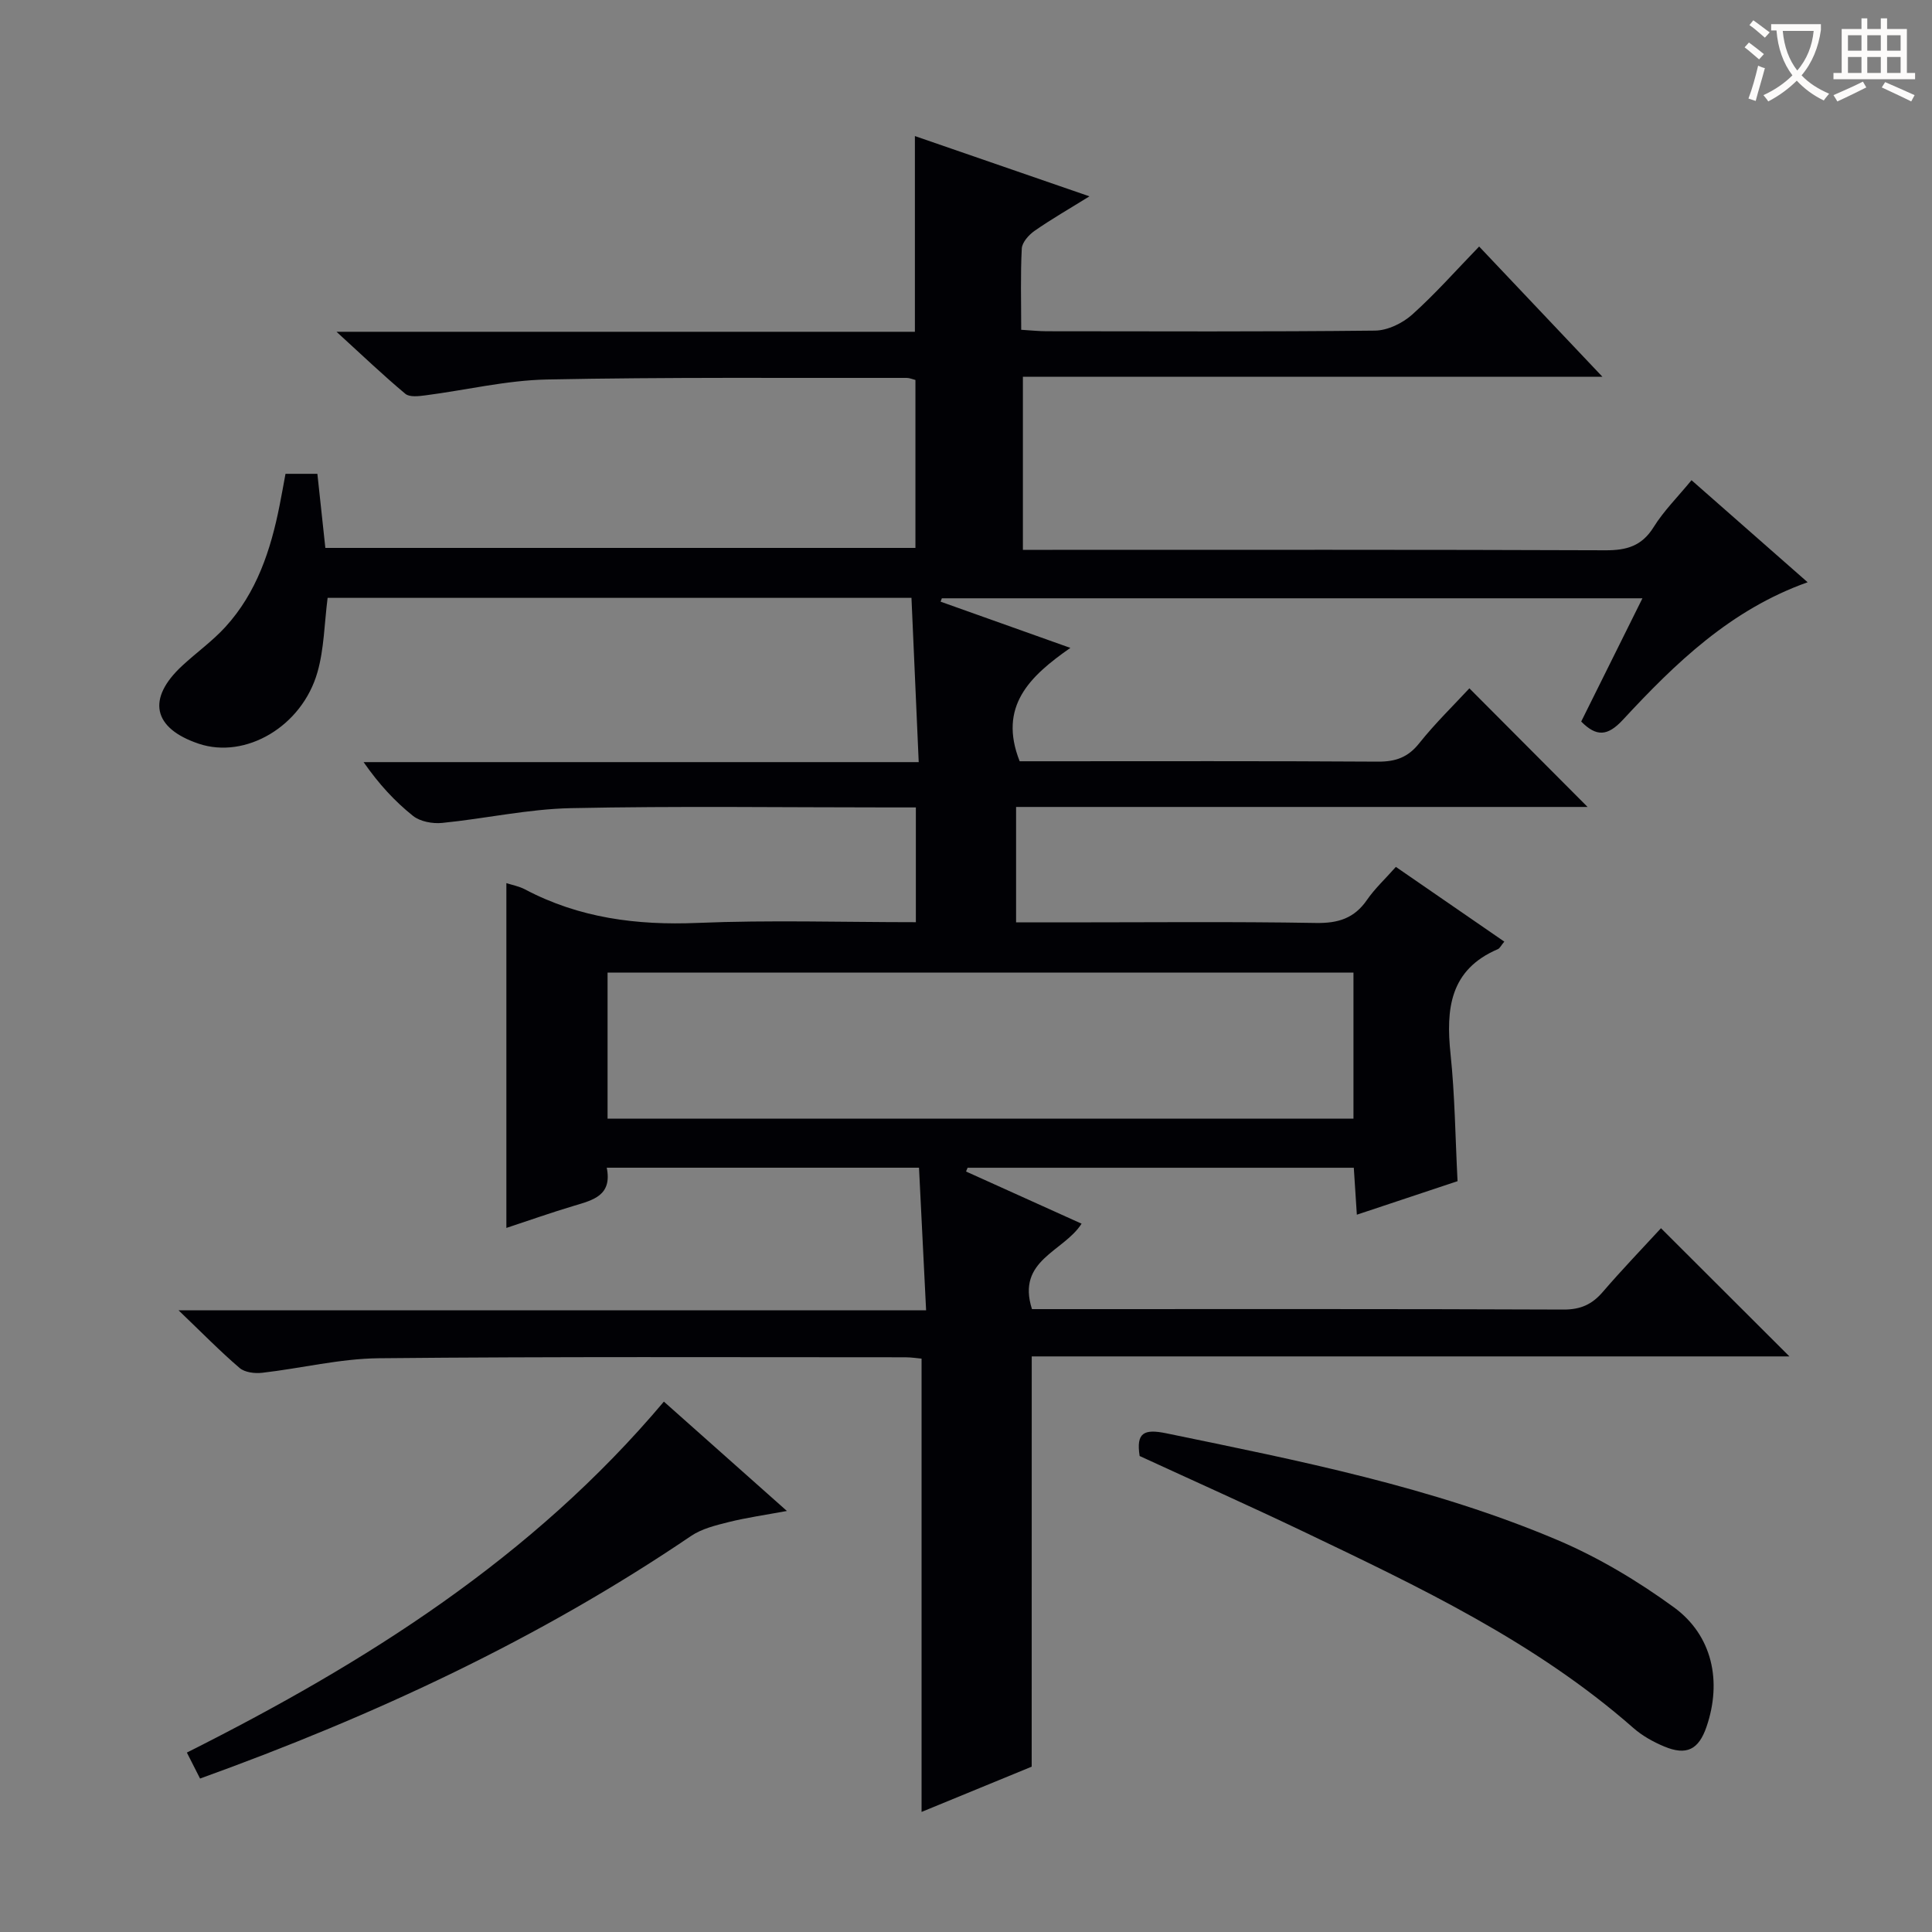 <svg enable-background="new 0 0 400 400" viewBox="0 0 400 400" xmlns="http://www.w3.org/2000/svg"><rect x="0" y="0" width="400" height="400" fill="#808080" stroke="none"/><g fill="#010105"><path d="m213.6 365.77c-7.41 3.04-15.18 6.24-22.8 9.37 0-31.34 0-62.38 0-93.85-.85-.07-2.11-.28-3.37-.28-36.33 0-72.66-.16-108.99.2-8.06.08-16.09 2.09-24.15 3.01-1.53.18-3.61-.07-4.69-1-4.04-3.46-7.77-7.28-12.63-11.93h154.77c-.51-10.14-.98-19.68-1.47-29.53-21.82 0-43.03 0-64.65 0 1.16 5.75-2.8 6.69-6.73 7.87-4.76 1.42-9.45 3.08-14.05 4.6 0-23.91 0-47.57 0-71.39 1.12.37 2.62.64 3.9 1.32 11.21 5.92 23.1 7.44 35.68 6.92 14.94-.62 29.92-.15 45.2-.15 0-7.99 0-15.55 0-23.76-1.92 0-3.7 0-5.48 0-22 0-44-.31-65.99.15-8.89.19-17.74 2.18-26.63 3.06-1.97.19-4.53-.28-6.01-1.46-3.76-3-7.06-6.57-10.23-11.13h114.93c-.52-11.82-1-22.74-1.5-34.01-40.51 0-80.74 0-120.88 0-.68 5.31-.72 10.54-2.1 15.38-3.21 11.29-14.92 18.06-24.58 14.82-9.52-3.2-10.82-9.32-3.39-16.18 2.93-2.71 6.22-5.06 8.9-7.99 6.49-7.11 9.4-15.94 11.23-25.19.42-2.1.79-4.2 1.22-6.52h6.6c.55 5.1 1.08 10.02 1.65 15.34h122.17c0-11.46 0-23.01 0-34.77-.58-.14-1.2-.43-1.82-.43-24.83.04-49.66-.17-74.48.33-8.4.17-16.75 2.2-25.13 3.28-1.38.18-3.29.42-4.17-.31-4.54-3.79-8.82-7.88-14.26-12.85h119.75c0-13.79 0-27 0-40.52 11.6 4 23.33 8.05 36.14 12.48-4.27 2.65-7.92 4.74-11.36 7.14-1.19.83-2.58 2.38-2.65 3.66-.29 5.45-.12 10.92-.12 16.83 2.05.12 3.66.3 5.26.3 22.67.02 45.33.12 68-.13 2.61-.03 5.69-1.53 7.68-3.31 4.82-4.32 9.13-9.21 13.87-14.1 8.52 8.99 16.6 17.54 25.52 26.96-40.61 0-80.11 0-119.98 0v35.84h6.13c38.16 0 76.33-.06 114.49.09 4.38.02 7.53-.88 9.97-4.8 2.08-3.35 4.96-6.2 7.84-9.71 8.04 7.06 15.84 13.92 24.04 21.13-15.97 5.68-27.39 16.77-38.24 28.47-3.19 3.44-5.49 3.54-8.64.37 4.12-8.29 8.26-16.62 12.68-25.52-48.69 0-96.87 0-145.05 0-.09.23-.17.47-.26.7 8.54 3.04 17.09 6.08 26.87 9.57-8.44 5.88-14.98 12.12-10.5 23.47h4.67c23.17 0 46.33-.07 69.5.08 3.65.02 6.22-.87 8.55-3.8 3.3-4.14 7.13-7.86 10.39-11.38 8.25 8.28 16.29 16.35 24.47 24.56-39.06 0-78.55 0-118.32 0v23.9h10.08c17.33 0 34.67-.18 52 .12 4.61.08 7.95-.96 10.58-4.79 1.59-2.3 3.69-4.25 5.97-6.82 7.49 5.16 14.92 10.28 22.45 15.47-.7.84-.93 1.39-1.33 1.56-9.95 4.25-10.78 12.37-9.8 21.72.9 8.56.98 17.21 1.45 26.32-6.71 2.24-13.55 4.51-20.85 6.94-.23-3.59-.42-6.51-.63-9.72-26.85 0-53.41 0-79.96 0-.11.26-.21.52-.32.78 7.96 3.59 15.92 7.19 23.92 10.8-3.71 5.83-13.54 7.51-10.27 17.69h4.58c35.16 0 70.33-.06 105.49.09 3.53.01 5.89-1.07 8.11-3.65 3.99-4.64 8.25-9.06 12.05-13.19 8.97 8.95 17.66 17.63 26.59 26.54-52.22 0-104.43 0-156.87 0-.01 28.45-.01 56.5-.01 84.94zm66.62-164.41c-51.71 0-103.06 0-154.43 0v30.25h154.43c0-10.11 0-20.01 0-30.25z"/><path d="m235.95 301.45c-.75-4.81.86-5.66 5.52-4.7 27.48 5.67 55.04 11.1 80.99 22.1 8.48 3.6 16.61 8.47 24.07 13.9 8.03 5.84 10 15.37 6.79 24.75-1.62 4.74-4.13 6.03-8.77 4.09-2.27-.95-4.55-2.22-6.39-3.84-20.28-17.82-44.38-29.21-68.4-40.7-11.23-5.36-22.59-10.43-33.81-15.6z"/><path d="m137.45 290.19c8.46 7.52 16.52 14.68 25.47 22.64-4.59.85-8.38 1.38-12.06 2.3-2.68.67-5.56 1.37-7.79 2.88-31.41 21.3-65.49 37.17-101.65 50.22-.85-1.68-1.69-3.34-2.73-5.38 37.07-18.62 71.52-40.32 98.76-72.66z"/></g><path d="m362.1 8.8c1.1.8 2.1 1.6 3.1 2.4l-1 1.1c-1.3-1.1-2.3-2-3-2.5zm1.9 4.8c.5.2.9.4 1.4.5-.6 2.3-1.3 4.5-1.9 6.8l-1.5-.5c.8-2.1 1.4-4.3 2-6.8zm-1-9.4c1.3.9 2.4 1.8 3.4 2.5l-1 1.1c-1.4-1.2-2.4-2.1-3.2-2.6zm3.7 2.2v-1.4h10.3v1.2c-.5 3.6-1.8 6.8-4 9.4 1.5 1.6 3.4 2.8 5.7 3.8-.3.4-.7.8-1.1 1.4-2.3-1.1-4.1-2.5-5.6-4.1-1.6 1.6-3.6 3.1-5.9 4.3-.3-.5-.7-.9-1-1.3 2.4-1.1 4.4-2.5 6-4.1-1.9-2.5-3-5.6-3.3-9.3h-1.1zm8.8 0h-6.4c.3 3.3 1.3 6 3 8.2 2-2.3 3.1-5.1 3.4-8.2z" fill="#fcfbfa"/><path d="m385.3 3.8h1.3v2.2h2.8v-2.2h1.3v2.2h4.1v9.1h1.7v1.3h-16.9v-1.3h1.7v-9.1h4.1v-2.2zm.4 13.1.7 1.2c-1.8.9-3.8 1.9-6 2.9-.2-.4-.5-.8-.8-1.3 2.3-1 4.3-1.9 6.1-2.8zm-3.1-6.4h2.8v-3.2h-2.8zm0 4.6h2.8v-3.3h-2.8zm4-4.6h2.8v-3.2h-2.8zm0 4.6h2.8v-3.3h-2.8zm3.7 1.9c2.1.9 4.1 1.8 6.1 2.7l-.7 1.3c-2.2-1.1-4.2-2-6.1-2.9zm3.2-9.7h-2.8v3.2h2.8zm-2.8 7.8h2.8v-3.3h-2.8z" fill="#fcfbfa"/></svg>